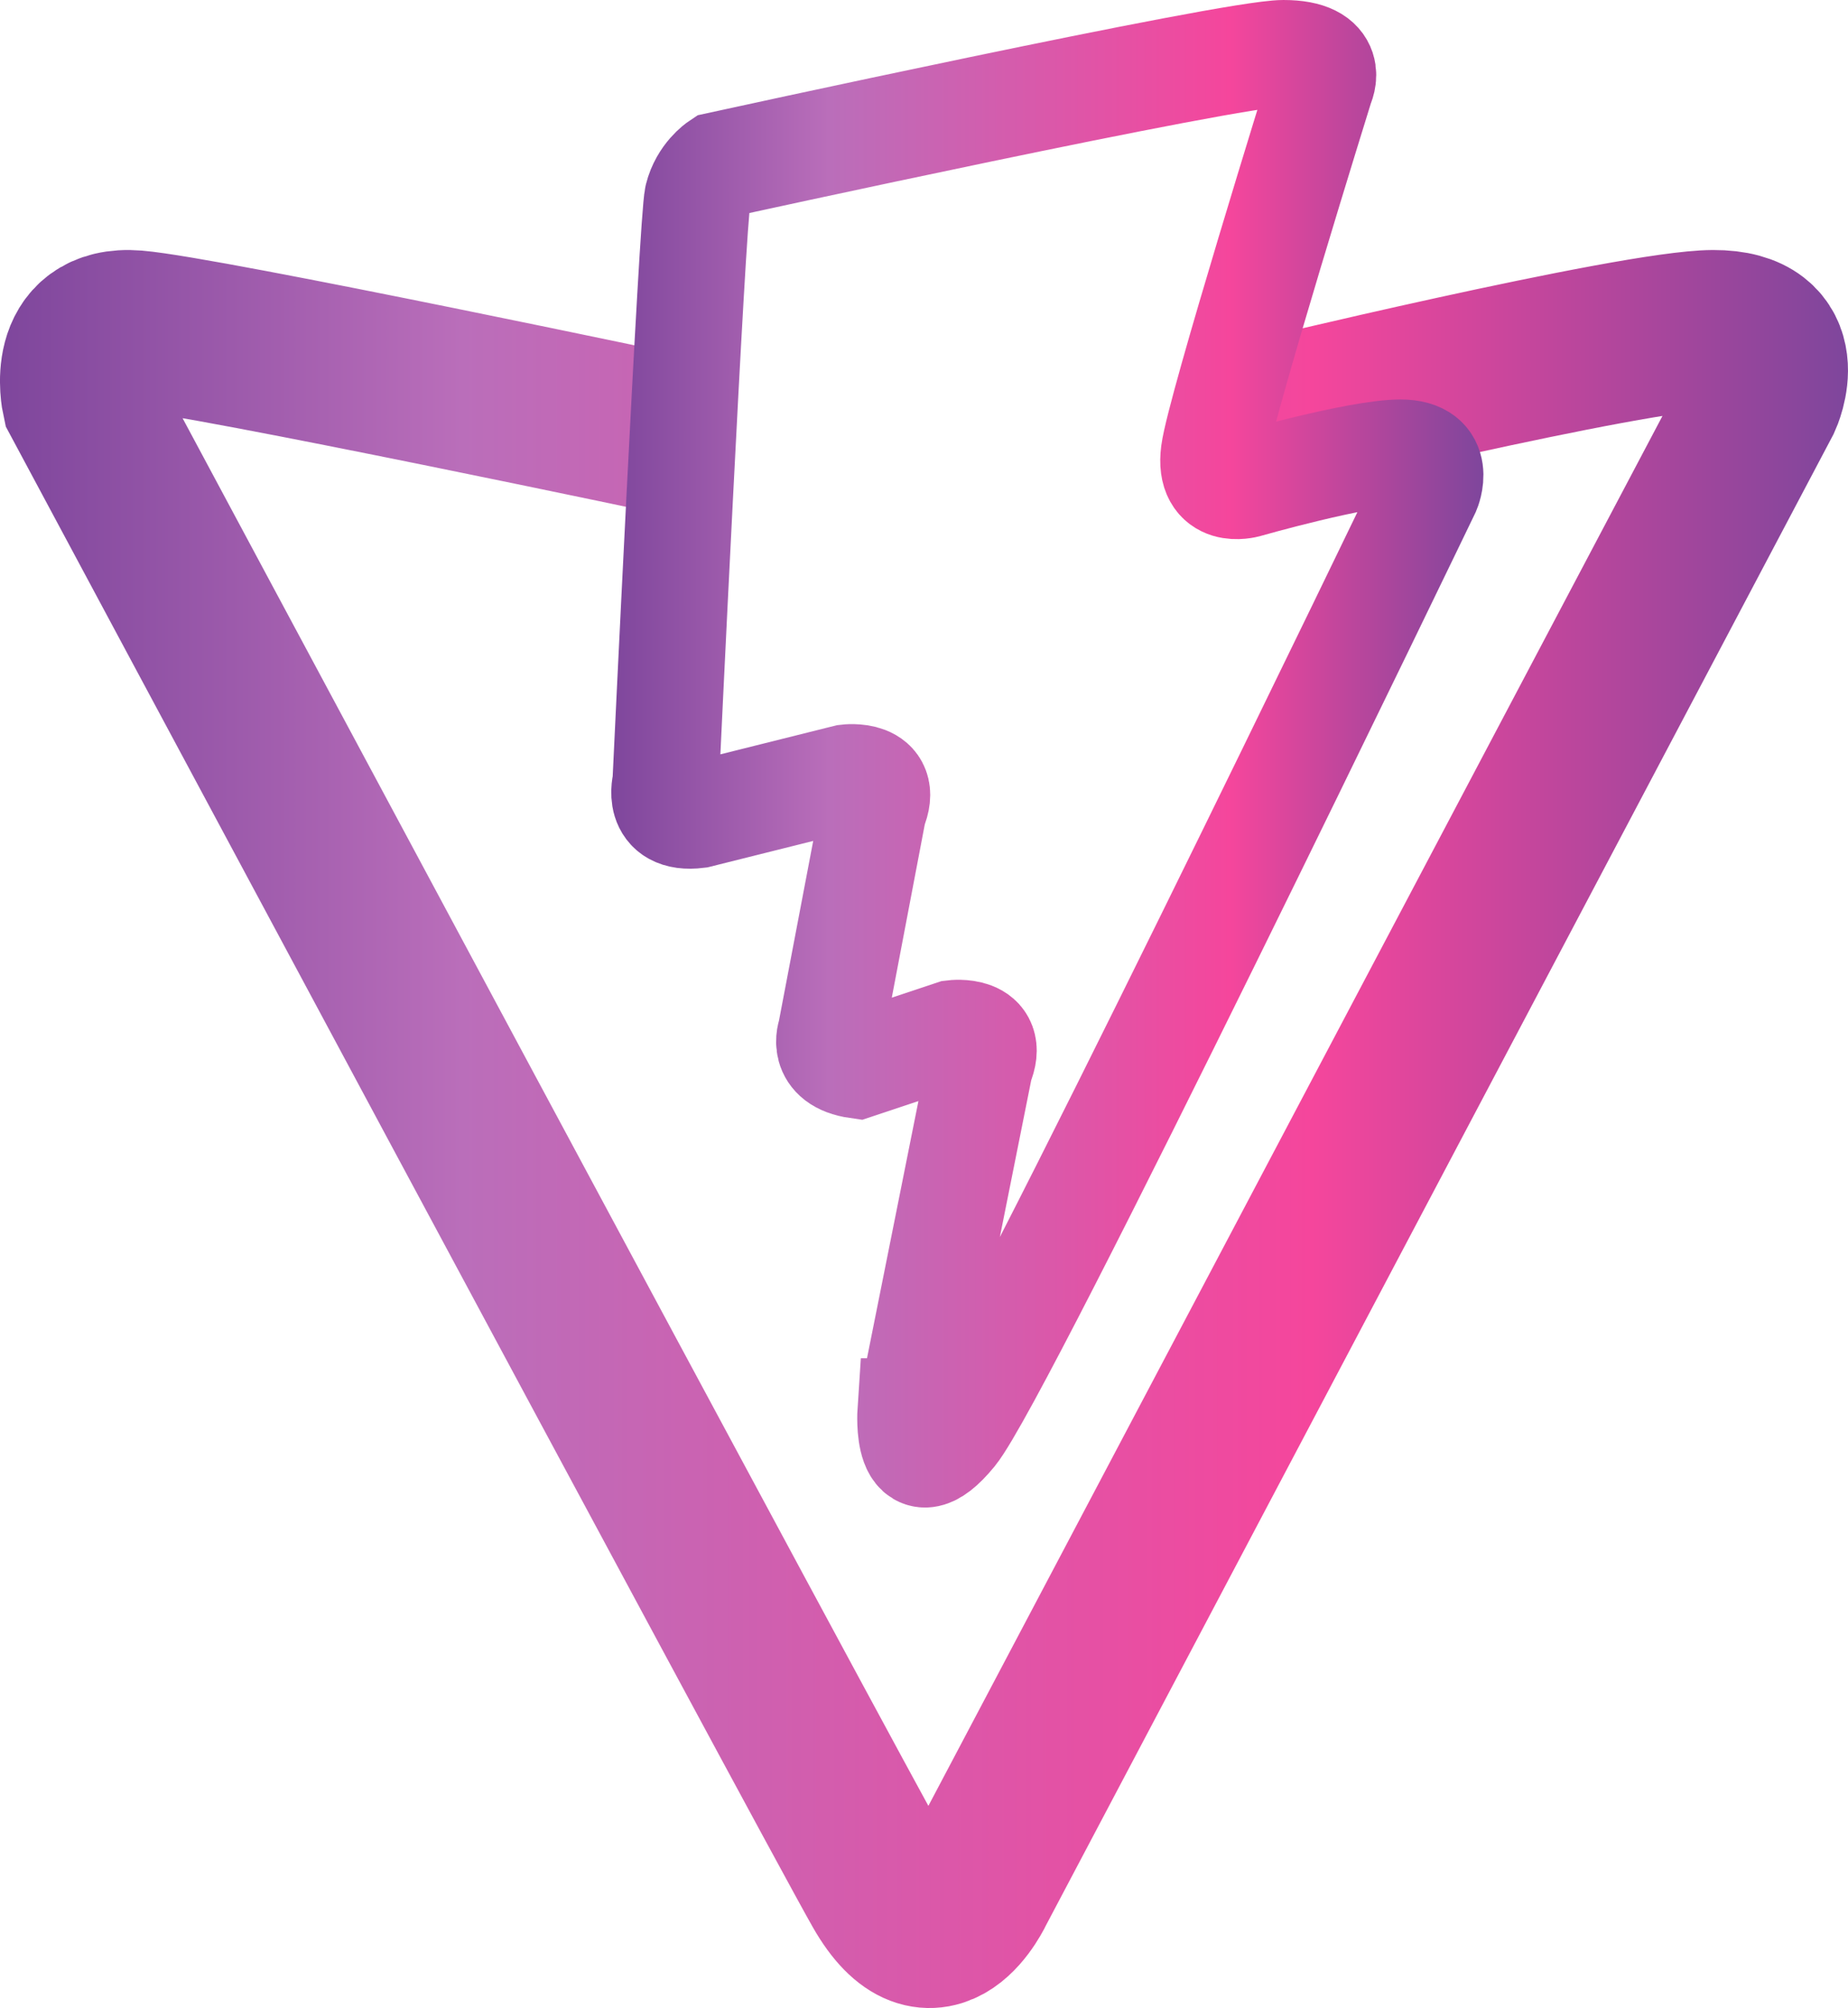 <?xml version="1.0" encoding="UTF-8"?><svg id="a" xmlns="http://www.w3.org/2000/svg" xmlns:xlink="http://www.w3.org/1999/xlink" viewBox="0 0 347.01 377"><defs><style>.d{stroke:url(#b);stroke-width:30px;}.d,.e{fill:none;stroke-miterlimit:10;}.e{stroke:url(#c);stroke-width:20px;}</style><linearGradient id="b" x1="0" y1="214.03" x2="347.01" y2="214.03" gradientTransform="translate(0 426) scale(1 -1)" gradientUnits="userSpaceOnUse"><stop offset="0" stop-color="#7e469c"/><stop offset=".25" stop-color="#ba6eba"/><stop offset=".71" stop-color="#f5469c"/><stop offset="1" stop-color="#7e469c"/></linearGradient><linearGradient id="c" x1="114.78" y1="284.48" x2="278.55" y2="284.48" gradientTransform="translate(0 426) scale(1 -1)" gradientUnits="userSpaceOnUse"><stop offset="0" stop-color="#7e469c"/><stop offset=".25" stop-color="#ba6eba"/><stop offset=".71" stop-color="#f5469c"/><stop offset="1" stop-color="#7e469c"/></linearGradient></defs><path class="d" d="M129.58,82.35S38.56,63.07,25.41,62c-13.15-1.07-10.11,12.85-10.11,12.85,0,0,140.58,262.39,150.35,279.53s17.54,0,17.54,0L330.85,74.85s5.96-12.97-9.16-12.91c-15.11,.06-85.91,17.19-85.91,17.19"/><path class="e" d="M171,265s-1,15,8,4,89-177,89-177c0,0,3-7-5-7s-29,6-29,6c0,0-7.07,2-6.03-6s20.03-69,20.03-69c0,0,3-6-7-6s-106,21-106,21c0,0-3,2-4,6s-6,110-6,110c0,0-2,7,6,6l28-7s8-1,5,6l-8,42s-2,5,5,6l18-6s8-1,5,6l-13,65Z"/></svg>